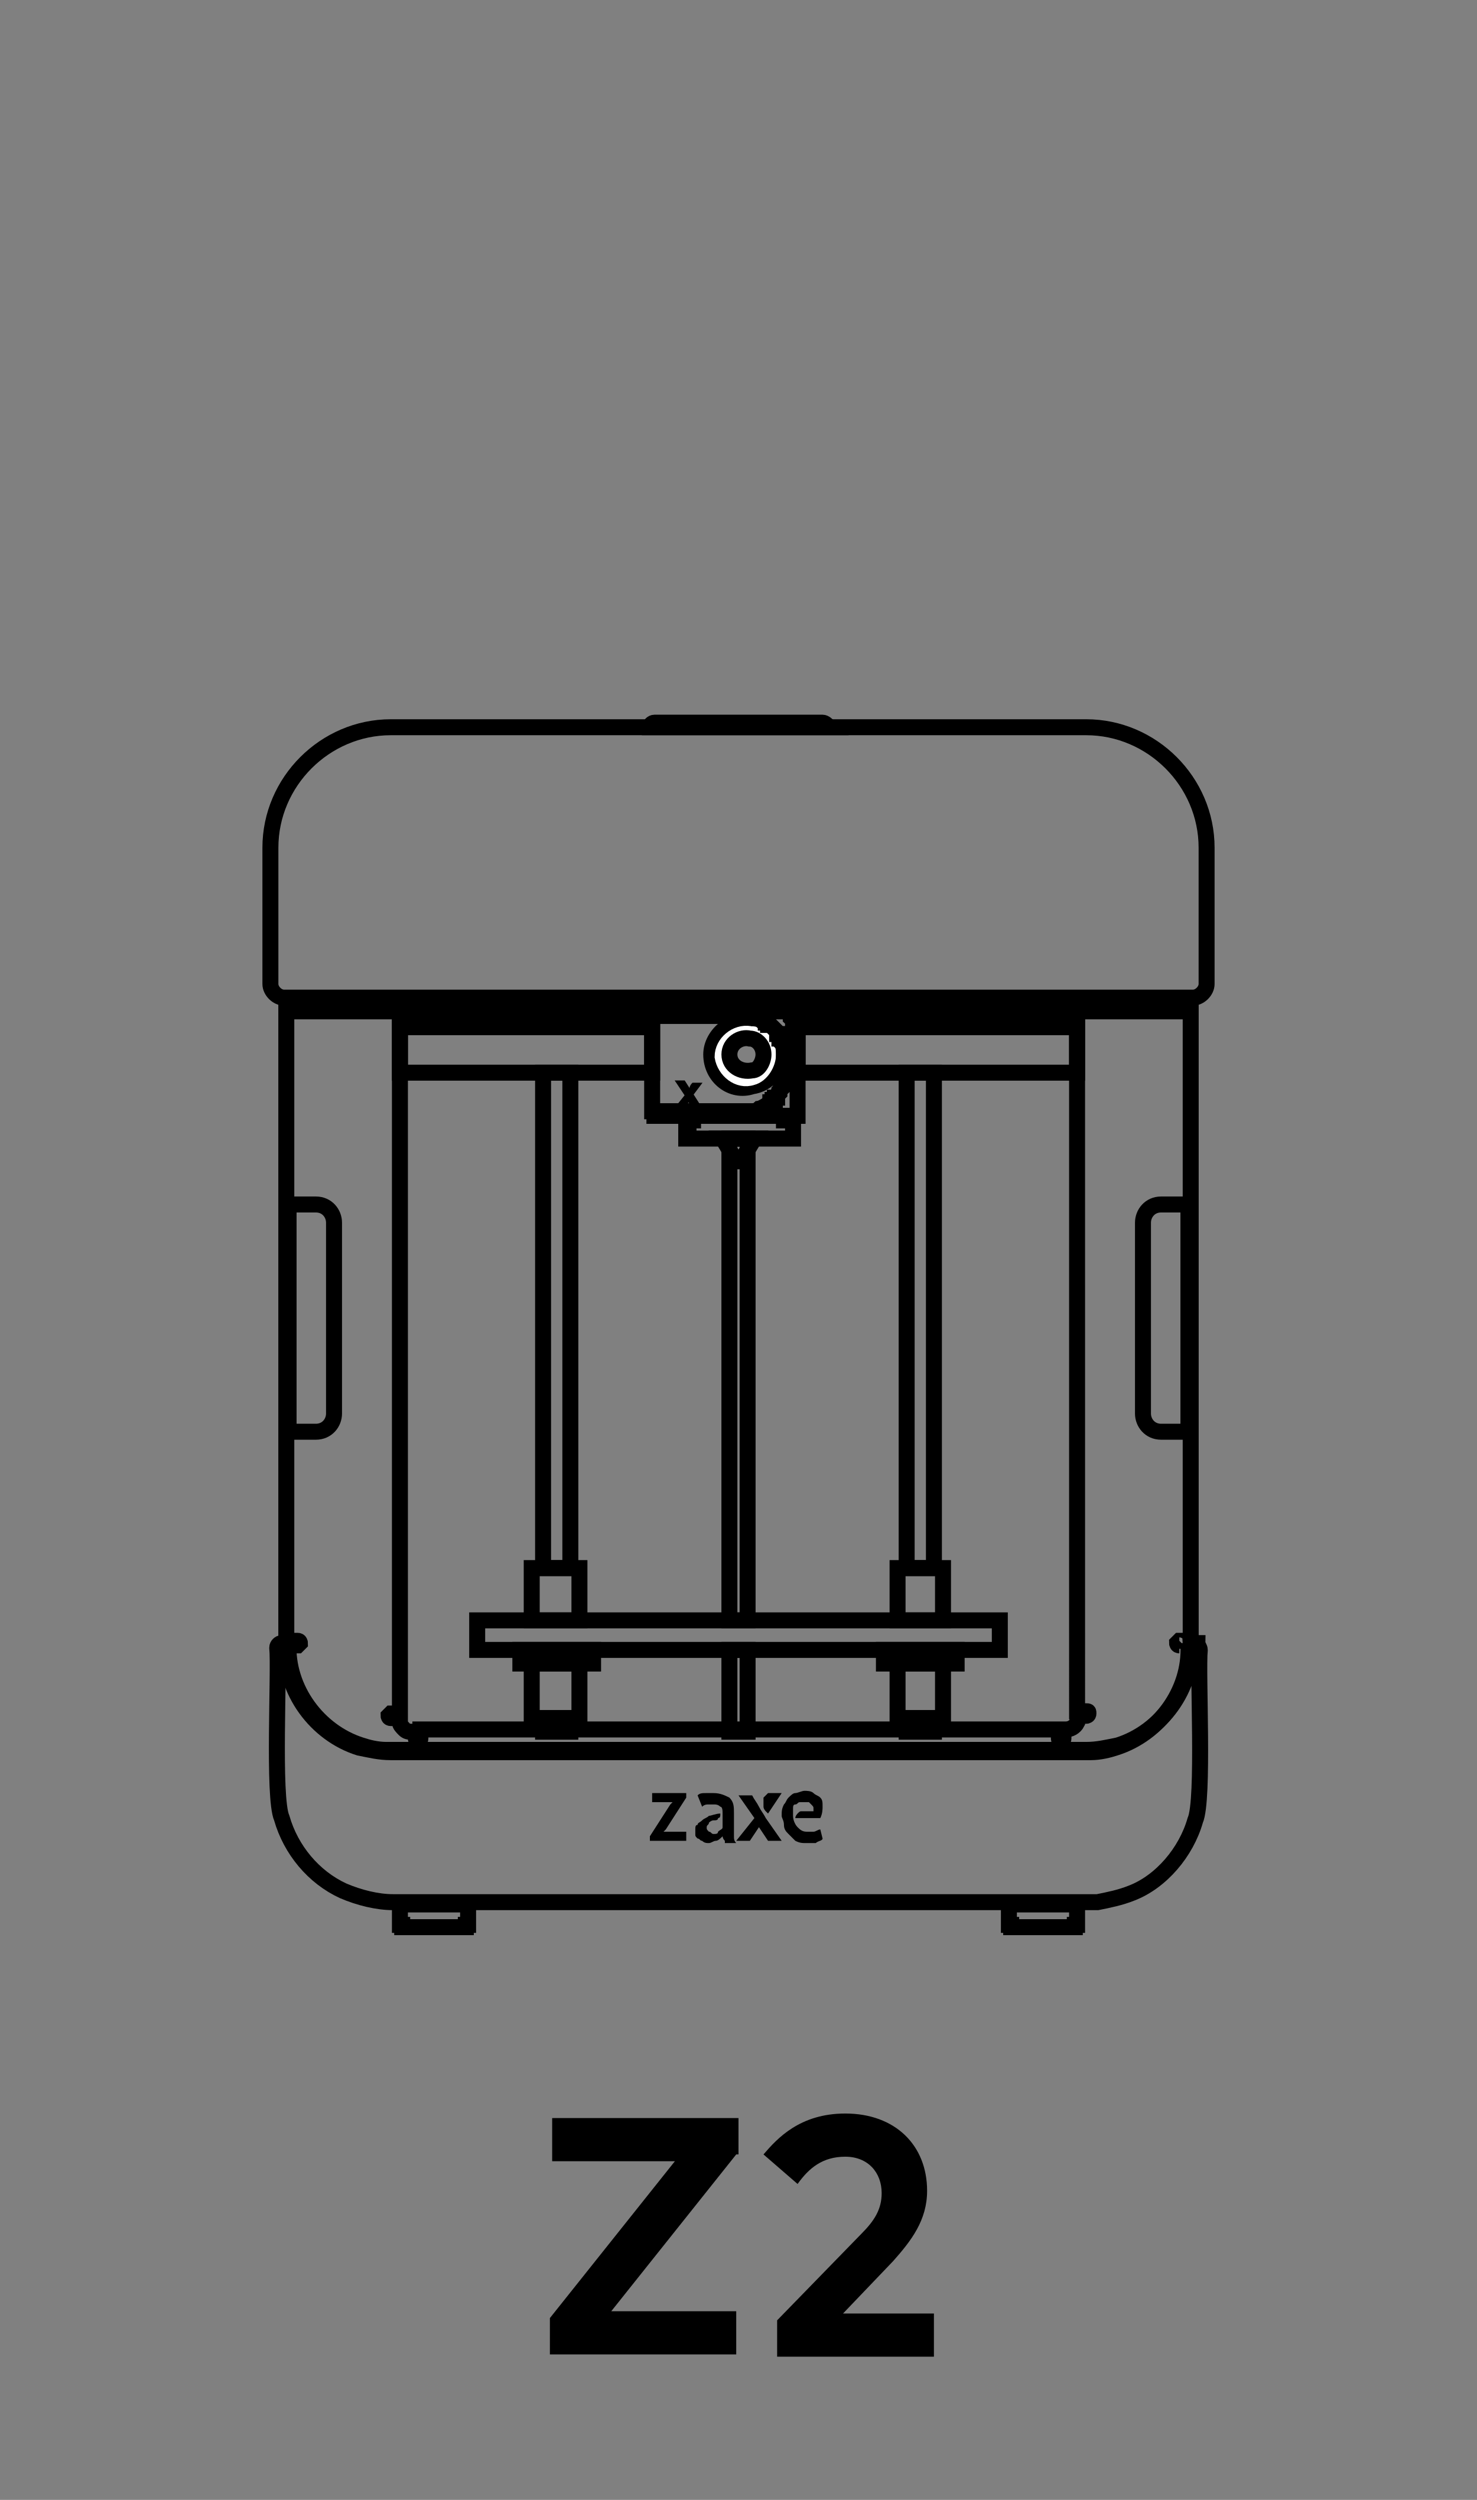 <?xml version="1.0" encoding="utf-8"?>
<!-- Generator: Adobe Illustrator 25.4.1, SVG Export Plug-In . SVG Version: 6.00 Build 0)  -->
<!DOCTYPE svg PUBLIC "-//W3C//DTD SVG 1.1//EN" "http://www.w3.org/Graphics/SVG/1.1/DTD/svg11.dtd">
<svg version="1.1" id="Layer_3" xmlns="http://www.w3.org/2000/svg" xmlns:xlink="http://www.w3.org/1999/xlink" x="0px" y="0px"
	 viewBox="0 0 65 110" style="enable-background:new 0 0 65 110;" xml:space="preserve">
<rect x="0" y="0" width="65" height="110" fill="#808080" stroke="none"/>
<g>
	<path style="fill:none;stroke:#000000;stroke-width:0.703;stroke-miterlimit:10;" d="M34.5,46.4c0,0.3,0,1-0.1,1.3c-0.1,0.5-0.5,0.9-1,1.1c-0.1,0.1-0.3,0.1-0.4,0.1c-0.9,0-3.4,0-4.3,0
		c0-1.1,0-3.1,0-4.2c0.8,0,3.4,0,4.2,0c0.1,0,0.3,0,0.4,0.1C34,45,34.5,45.7,34.5,46.4z"/>
	<path style="fill:none;stroke:#000000;stroke-width:0.703;stroke-miterlimit:10;" d="M34.3,46.4c0-0.7-0.5-1.3-1.1-1.4c-0.9-0.3-1.9,0.5-1.9,1.4c0,1,0.9,1.7,1.8,1.4
		C33.8,47.7,34.3,47.1,34.3,46.4z"/>
	<path style="fill:none;stroke:#FFFFFF;stroke-width:0.703;stroke-miterlimit:10;" d="M33.8,46.4c0,0.4-0.3,0.9-0.7,1c-0.6,0.2-1.2-0.3-1.3-0.9c0-0.6,0.6-1.1,1.2-1
		C33.5,45.5,33.8,45.9,33.8,46.4z"/>
	<path style="fill:none;stroke:#000000;stroke-width:0.703;stroke-miterlimit:10;" d="M52.8,72.6c-0.1,1,0.2,6.6-0.2,7.5c-0.4,1.4-1.5,2.7-2.8,3.2c-0.5,0.2-1,0.3-1.5,0.4c-0.1,0-0.2,0-0.3,0
		c-0.1,0-30.6,0-30.7,0c-0.7,0-1.5-0.2-2.2-0.5c-1.3-0.6-2.3-1.8-2.7-3.2c-0.4-0.9-0.1-6.5-0.2-7.5c0-0.1,0.1-0.2,0.2-0.2
		c0,0,0.3,0,0.3,0c-0.1,2,1.3,3.9,3.2,4.5c0.3,0.1,0.7,0.2,1.1,0.2c0.4,0,30.5,0,30.8,0c0.5,0,0.9-0.1,1.4-0.2
		c1.9-0.6,3.3-2.5,3.2-4.5c0.1,0,0.2,0,0.3,0C52.7,72.4,52.8,72.5,52.8,72.6z"/>
	<path style="fill:none;stroke:#000000;stroke-width:0.703;stroke-miterlimit:10;" d="M52.3,72.4c0.1,2-1.3,3.9-3.2,4.5c-0.3,0.1-0.7,0.2-1.1,0.2c-0.4,0-30.5,0-30.8,0c-0.5,0-0.9-0.1-1.4-0.2
		c-1.9-0.6-3.3-2.5-3.2-4.5c0,0,0.5,0,0.5,0c0,0,0.1-0.1,0.1-0.1c0,0,0-0.1-0.1-0.1c-0.1,0-0.4,0-0.5,0c0-0.1,0-28,0-28
		c0,0.1,0.1,0.2,0.2,0.3c0,0,0.1,0,0.1,0c0,0,4.6,0,4.7,0c0,0.6,0,29.3,0,30.9c-0.1,0-0.3,0-0.4,0c0,0-0.1,0.1-0.1,0.1
		c0,0,0,0.1,0.1,0.1c0.1,0,0.3,0,0.3,0c0.1,0,0,0.1,0.1,0.2c0,0.1,0.1,0.2,0.2,0.3c0.1,0.1,0.2,0.1,0.3,0.1c0,0,0.1,0,0.1,0
		c0,0,0,0,0.1,0c0,0.1,0,0.3,0,0.3c0,0,0,0.1,0.1,0.1c0,0,0.1,0,0.1-0.1c0,0,0-0.3,0-0.4c8.9,0,19.1,0,28.1,0c0,0.1,0,0.3,0,0.4
		c0,0.1,0.1,0.1,0.1,0.1c0,0,0.1,0,0.1-0.1c0,0,0-0.3,0-0.3c0,0,0,0,0-0.1c0,0,0,0,0.1,0c0.2,0,0.4-0.1,0.5-0.3
		c0-0.1,0.1-0.2,0.1-0.2c0,0,0-0.1,0-0.1c0-0.1,0.3,0,0.3,0c0,0,0.1,0,0.1-0.1c0-0.1,0-0.1-0.1-0.1c0,0-0.3,0-0.4,0V47.2v-2v-0.7
		c0,0,4.6,0,4.7,0c0,0,0.1,0,0.1,0c0.1,0,0.2-0.2,0.2-0.3v28c-0.1,0-0.4,0-0.5,0c0,0-0.1,0.1-0.1,0.1c0,0,0,0.1,0.1,0.1
		C51.9,72.4,52.3,72.4,52.3,72.4z"/>
	<polygon style="fill:none;stroke:#000000;stroke-width:0.703;stroke-miterlimit:10;" points="52.3,44.2 52.3,44.2 52.3,44.2 52.3,44.2 52.3,44.2 52.3,44.2 52.3,44.2 52.3,44.2 52.3,44.3 
		52.3,44.3 52.3,44.3 52.3,44.3 52.3,44.3 52.3,44.3 52.3,44.3 52.3,44.3 52.3,44.3 52.3,44.3 52.3,44.4 52.3,44.4 52.3,44.4 
		52.3,44.4 52.2,44.4 52.2,44.4 52.2,44.4 52.2,44.4 52.2,44.4 52.2,44.4 52.2,44.4 52.2,44.4 52.2,44.4 52.2,44.4 52.2,44.4 
		52.2,44.4 52.1,44.5 52.1,44.5 52.1,44.5 52.1,44.5 52.1,44.5 52.1,44.5 52.1,44.5 52.1,44.5 52.1,44.5 52.1,44.5 52,44.5 52,44.5 
		52,44.5 47.4,44.5 34.8,44.5 28.8,44.5 17.6,44.5 13,44.5 13,44.5 13,44.5 12.9,44.5 12.9,44.5 12.9,44.5 12.9,44.5 12.9,44.5 
		12.9,44.5 12.9,44.5 12.9,44.5 12.9,44.5 12.9,44.5 12.8,44.4 12.8,44.4 12.8,44.4 12.8,44.4 12.8,44.4 12.8,44.4 12.8,44.4 
		12.8,44.4 12.8,44.4 12.8,44.4 12.8,44.4 12.8,44.4 12.7,44.4 12.7,44.4 12.7,44.4 12.7,44.4 12.7,44.3 12.7,44.3 12.7,44.3 
		12.7,44.3 12.7,44.3 12.7,44.3 12.7,44.3 12.7,44.3 12.7,44.3 12.7,44.3 12.7,44.2 12.7,44.2 12.7,44.2 12.7,44.2 12.7,44.2 
		12.7,44.2 12.7,44.2 12.7,44.2 12.7,43.9 52.3,43.9 52.3,44.2 	"/>
	<polygon style="fill:none;stroke:#000000;stroke-width:0.703;stroke-miterlimit:10;" points="47.4,84.6 47.4,84.6 47.4,84.6 47.4,84.6 47.4,84.6 47.4,84.6 47.4,84.6 47.4,84.6 47.4,84.6 
		47.4,84.6 47.4,84.6 47.4,84.6 47.4,84.7 47.4,84.7 47.4,84.7 47.4,84.7 47.4,84.7 47.4,84.7 47.4,84.7 47.4,84.7 47.4,84.7 
		47.4,84.7 47.4,84.7 47.4,84.7 47.4,84.7 47.3,84.7 47.3,84.7 47.3,84.7 47.3,84.7 47.3,84.7 47.3,84.7 47.3,84.7 47.3,84.8 
		47.3,84.8 47.3,84.8 47.3,84.8 47.3,84.8 47.3,84.8 47.3,84.8 47.3,84.8 47.3,84.8 47.2,84.8 47.2,84.8 47.2,84.8 47.2,84.8 
		47.2,84.8 45.9,84.8 44.6,84.8 44.6,84.8 44.6,84.8 44.6,84.8 44.6,84.8 44.6,84.8 44.6,84.8 44.6,84.8 44.6,84.8 44.6,84.8 
		44.5,84.8 44.5,84.8 44.5,84.8 44.5,84.8 44.5,84.7 44.5,84.7 44.5,84.7 44.5,84.7 44.5,84.7 44.5,84.7 44.5,84.7 44.5,84.7 
		44.5,84.7 44.5,84.7 44.5,84.7 44.5,84.7 44.5,84.7 44.5,84.7 44.4,84.7 44.4,84.7 44.4,84.7 44.4,84.7 44.4,84.7 44.4,84.7 
		44.4,84.6 44.4,84.6 44.4,84.6 44.4,84.6 44.4,84.6 44.4,84.6 44.4,84.6 44.4,84.6 44.4,84.6 44.4,84.6 44.4,84.6 44.4,84.6 
		44.4,84.6 44.4,83.8 45.9,83.8 47.4,83.8 47.4,84.6 	"/>
	<polygon style="fill:none;stroke:#000000;stroke-width:0.703;stroke-miterlimit:10;" points="47.4,45.2 47.4,47.2 41.1,47.2 39.9,47.2 35.1,47.2 35.1,45.3 35.1,45.3 35.1,45.3 35.1,45.3 
		35.1,45.2 35.1,45.2 35.1,45.2 35.1,45.2 35.1,45.2 35.1,45.2 35.1,45.2 	"/>
	<polygon style="fill:none;stroke:#000000;stroke-width:0.703;stroke-miterlimit:10;" points="44,71.3 44,72.6 42.1,72.6 38.9,72.6 32.9,72.6 32.1,72.6 26.1,72.6 22.9,72.6 21,72.6 21,71.3 
		23.4,71.3 25.5,71.3 32.1,71.3 32.9,71.3 39.5,71.3 41.5,71.3 	"/>
	<polygon style="fill:none;stroke:#000000;stroke-width:0.703;stroke-miterlimit:10;" points="42.1,72.6 42.1,73.2 41.5,73.2 39.5,73.2 38.9,73.2 38.9,72.6 	"/>
	<polygon style="fill:none;stroke:#000000;stroke-width:0.703;stroke-miterlimit:10;" points="41.5,73.2 41.5,75.6 41.1,75.6 39.9,75.6 39.5,75.6 39.5,73.2 	"/>
	<polygon style="fill:none;stroke:#000000;stroke-width:0.703;stroke-miterlimit:10;" points="41.5,69 41.5,71.3 39.5,71.3 39.5,69 39.9,69 41.1,69 	"/>
	<polygon style="fill:none;stroke:#000000;stroke-width:0.703;stroke-miterlimit:10;" points="41.1,76.2 41.1,76.2 39.9,76.2 39.9,76.2 39.9,76.1 39.9,75.6 41.1,75.6 41.1,76.1 	"/>
	<polygon style="fill:none;stroke:#000000;stroke-width:0.703;stroke-miterlimit:10;" points="41.1,63.1 41.1,69 39.9,69 39.9,63.1 39.9,47.2 41.1,47.2 	"/>
	<polygon style="fill:none;stroke:#000000;stroke-width:0.703;stroke-miterlimit:10;" points="35.1,48 35.1,49.1 34.8,49.1 34.6,49.1 34.5,49.1 30.5,49.1 29.8,49.1 28.8,49.1 28.8,48.9 
		29.8,48.9 32.8,48.9 32.9,48.9 32.9,48.9 33,48.9 33.1,48.9 33.1,48.9 33.2,48.9 33.2,48.9 33.3,48.9 33.3,48.9 33.4,48.8 
		33.4,48.8 33.5,48.8 33.5,48.8 33.6,48.8 33.7,48.7 33.7,48.7 33.7,48.7 33.8,48.6 33.8,48.6 33.9,48.6 33.9,48.5 34,48.5 34,48.4 
		34.1,48.4 34.1,48.4 34.1,48.3 34.2,48.3 34.2,48.2 34.2,48.2 34.3,48.1 34.3,48.1 34.3,48 34.3,48 34.4,47.9 34.4,47.9 34.4,47.8 
		34.4,47.8 34.4,47.7 34.5,47.7 34.5,47.6 34.5,47.5 34.5,47.5 34.5,47.4 34.5,47.4 34.5,47.3 34.5,47.3 34.5,46.4 34.5,46.3 
		34.5,46.3 34.5,46.2 34.5,46.2 34.5,46.1 34.5,46.1 34.5,46 34.4,45.9 34.4,45.9 34.4,45.8 34.4,45.8 34.4,45.7 34.3,45.7 
		34.3,45.6 34.3,45.6 34.3,45.5 34.2,45.5 34.2,45.4 34.2,45.4 34.1,45.3 34.1,45.3 34.1,45.3 34,45.2 34,45.2 33.9,45.1 33.9,45.1 
		33.8,45.1 33.8,45 33.7,45 33.7,45 33.7,44.9 33.6,44.9 33.5,44.9 33.5,44.9 33.4,44.8 33.4,44.8 33.3,44.8 33.3,44.8 33.2,44.8 
		33.2,44.8 33.1,44.7 33.1,44.7 33,44.7 32.9,44.7 32.9,44.7 32.8,44.7 29.8,44.7 28.8,44.7 28.8,44.5 34.8,44.5 34.8,44.8 
		34.9,44.9 34.9,45 35,45 35,45 35,45 35,45 35,45 35,45 35,45.1 35,45.1 35,45.1 35,45.1 35,45.1 35.1,45.1 35.1,45.1 35.1,45.2 
		35.1,45.2 35.1,45.2 35.1,45.2 35.1,45.2 35.1,45.2 35.1,45.2 35.1,45.3 35.1,45.3 35.1,45.3 35.1,45.3 35.1,47.2 	"/>
	<polygon style="fill:none;stroke:#000000;stroke-width:0.703;stroke-miterlimit:10;" points="34.9,49.5 34.9,50.1 34.5,50.1 34.5,50.1 34.3,50.1 32.9,50.1 32.8,50.1 32.5,50.1 32.1,50.1 
		32.1,50.1 30.7,50.1 30.7,50.1 30.6,50.1 30.6,50.1 30.2,50.1 30.2,49.5 30.2,49.5 30.2,49.5 30.2,49.5 30.2,49.5 30.2,49.5 
		30.2,49.5 30.2,49.5 30.2,49.5 30.2,49.5 30.2,49.5 30.2,49.5 30.2,49.5 30.2,49.5 30.2,49.5 30.2,49.5 30.2,49.5 30.2,49.5 
		30.2,49.4 30.2,49.4 30.2,49.4 30.2,49.4 30.2,49.4 30.2,49.4 30.2,49.4 30.2,49.4 30.2,49.4 30.2,49.4 30.3,49.4 30.3,49.4 
		30.3,49.4 30.3,49.4 30.3,49.4 30.3,49.3 30.4,49.3 30.4,49.3 30.4,49.3 30.4,49.3 30.4,49.3 30.5,49.3 30.5,49.3 30.5,49.1 
		34.5,49.1 34.5,49.3 34.5,49.3 34.6,49.3 34.6,49.3 34.6,49.3 34.7,49.3 34.7,49.3 34.7,49.3 34.7,49.3 34.8,49.4 34.8,49.4 
		34.8,49.4 34.8,49.4 34.8,49.4 34.8,49.4 34.8,49.4 34.8,49.4 34.8,49.4 34.8,49.4 34.8,49.4 34.8,49.4 34.9,49.4 34.9,49.4 
		34.9,49.4 34.9,49.5 34.9,49.5 34.9,49.5 34.9,49.5 34.9,49.5 34.9,49.5 34.9,49.5 34.9,49.5 34.9,49.5 34.9,49.5 34.9,49.5 
		34.9,49.5 34.9,49.5 34.9,49.5 34.9,49.5 34.9,49.5 34.9,49.5 	"/>
	<rect x="32.1" y="72.6" style="fill:none;stroke:#000000;stroke-width:0.703;stroke-miterlimit:10;" width="0.8" height="3.6"/>
	<polygon style="fill:none;stroke:#000000;stroke-width:0.703;stroke-miterlimit:10;" points="32.9,66.7 32.9,71.3 32.1,71.3 32.1,66.7 32.1,65.4 32.1,50.1 32.9,50.1 32.9,65.4 	"/>
	<polygon style="fill:none;stroke:#000000;stroke-width:0.703;stroke-miterlimit:10;" points="28.7,45.2 28.7,47.2 25.1,47.2 23.9,47.2 17.6,47.2 17.6,45.2 	"/>
	<polygon style="fill:none;stroke:#000000;stroke-width:0.703;stroke-miterlimit:10;" points="26.1,72.6 26.1,73.2 25.5,73.2 23.4,73.2 22.9,73.2 22.9,72.6 	"/>
	<polygon style="fill:none;stroke:#000000;stroke-width:0.703;stroke-miterlimit:10;" points="25.5,73.2 25.5,75.6 25.1,75.6 23.9,75.6 23.4,75.6 23.4,73.2 	"/>
	<polygon style="fill:none;stroke:#000000;stroke-width:0.703;stroke-miterlimit:10;" points="25.5,69 25.5,71.3 23.4,71.3 23.4,69 23.9,69 25.1,69 	"/>
	<polygon style="fill:none;stroke:#000000;stroke-width:0.703;stroke-miterlimit:10;" points="25.1,76.2 25.1,76.2 23.9,76.2 23.9,75.6 25.1,75.6 25.1,76.1 	"/>
	<polygon style="fill:none;stroke:#000000;stroke-width:0.703;stroke-miterlimit:10;" points="25.1,63.1 25.1,69 23.9,69 23.9,63.1 23.9,47.2 25.1,47.2 	"/>
	<polygon style="fill:none;stroke:#000000;stroke-width:0.703;stroke-miterlimit:10;" points="20.6,84.6 20.6,84.6 20.6,84.6 20.6,84.6 20.6,84.6 20.6,84.6 20.6,84.6 20.6,84.6 20.6,84.6 
		20.6,84.6 20.6,84.6 20.6,84.6 20.6,84.7 20.6,84.7 20.6,84.7 20.6,84.7 20.6,84.7 20.6,84.7 20.6,84.7 20.5,84.7 20.5,84.7 
		20.5,84.7 20.5,84.7 20.5,84.7 20.5,84.7 20.5,84.7 20.5,84.7 20.5,84.7 20.5,84.7 20.5,84.7 20.5,84.7 20.5,84.7 20.5,84.8 
		20.5,84.8 20.5,84.8 20.5,84.8 20.5,84.8 20.4,84.8 20.4,84.8 20.4,84.8 20.4,84.8 20.4,84.8 20.4,84.8 20.4,84.8 20.4,84.8 
		20.4,84.8 19.1,84.8 17.8,84.8 17.8,84.8 17.8,84.8 17.8,84.8 17.8,84.8 17.7,84.8 17.7,84.8 17.7,84.8 17.7,84.8 17.7,84.8 
		17.7,84.8 17.7,84.8 17.7,84.8 17.7,84.8 17.7,84.7 17.7,84.7 17.7,84.7 17.7,84.7 17.7,84.7 17.7,84.7 17.7,84.7 17.7,84.7 
		17.6,84.7 17.6,84.7 17.6,84.7 17.6,84.7 17.6,84.7 17.6,84.7 17.6,84.7 17.6,84.7 17.6,84.7 17.6,84.7 17.6,84.7 17.6,84.7 
		17.6,84.6 17.6,84.6 17.6,84.6 17.6,84.6 17.6,84.6 17.6,84.6 17.6,84.6 17.6,84.6 17.6,84.6 17.6,84.6 17.6,84.6 17.6,84.6 
		17.6,84.6 17.6,83.8 19.1,83.8 20.6,83.8 20.6,84.6 	"/>
	<path style="stroke:#000000;stroke-width:0.117;stroke-miterlimit:10;" d="M30.5,48.1l0.3-0.4h-0.3c0,0-0.1,0.1-0.1,0.2C30.4,47.9,30.5,48,30.5,48.1z"/>
	<polygon style="stroke:#000000;stroke-width:0.117;stroke-miterlimit:10;" points="30.8,48.7 30.1,47.6 29.8,47.6 30.2,48.2 29.8,48.7 30.1,48.7 30.3,48.4 30.5,48.7 	"/>
	<path style="fill:none;stroke:#000000;stroke-width:0.703;stroke-miterlimit:10;" d="M13.9,63h-1.2V53h1.2c0.5,0,0.8,0.4,0.8,0.8v8.4C14.7,62.6,14.4,63,13.9,63z"/>
	<path style="fill:none;stroke:#000000;stroke-width:0.703;stroke-miterlimit:10;" d="M51.1,63h1.2V53h-1.2c-0.5,0-0.8,0.4-0.8,0.8v8.4C50.3,62.6,50.6,63,51.1,63z"/>
	<g>
		<path d="M28.7,78.9h1.5v0.2l-0.9,1.4l-0.1,0.1l0.1,0h0.9V81h-1.6v-0.2l0.9-1.4l0.1-0.1l-0.1,0h-0.8V78.9z"/>
		<path d="M31.9,81C31.9,81,31.8,81,31.9,81c-0.1-0.1-0.1-0.2-0.1-0.2l0-0.1l0,0.1c-0.1,0.1-0.2,0.2-0.3,0.2c-0.1,0-0.2,0.1-0.3,0.1
			c-0.1,0-0.2,0-0.3-0.1c-0.1,0-0.1-0.1-0.2-0.1c-0.1-0.1-0.1-0.1-0.1-0.2s0-0.1,0-0.2c0-0.1,0-0.2,0.1-0.2c0-0.1,0.1-0.1,0.2-0.2
			c0.1-0.1,0.2-0.1,0.3-0.2c0.1,0,0.3-0.1,0.5-0.1c0,0.1,0,0.2-0.1,0.2c0,0.1-0.1,0.1-0.2,0.1c-0.1,0-0.2,0.1-0.2,0.1
			c0,0.1-0.1,0.1-0.1,0.2c0,0.1,0,0.1,0.1,0.2c0.1,0,0.1,0.1,0.2,0.1c0.1,0,0.2,0,0.2-0.1c0.1-0.1,0.2-0.1,0.2-0.2v-0.6
			c0-0.1,0-0.3-0.1-0.3c-0.1-0.1-0.2-0.1-0.3-0.1c-0.1,0-0.1,0-0.2,0c-0.1,0-0.2,0-0.3,0.1L30.7,79c0.1-0.1,0.2-0.1,0.4-0.1
			c0.1,0,0.2,0,0.3,0c0.3,0,0.5,0.1,0.7,0.2c0.2,0.2,0.2,0.4,0.2,0.7v0.8c0,0.1,0,0.2,0,0.2c0,0.1,0,0.2,0.1,0.3H31.9z"/>
		<path d="M35.8,79.8c0-0.1,0-0.1,0-0.2c0-0.1,0-0.1-0.1-0.2c0,0-0.1-0.1-0.1-0.1c0,0-0.1,0-0.2,0c-0.1,0-0.1,0-0.2,0
			c-0.1,0-0.1,0.1-0.2,0.1s-0.1,0.1-0.1,0.2c0,0.1,0,0.2,0,0.3c0,0.2,0.1,0.4,0.2,0.5c0.1,0.1,0.2,0.2,0.4,0.2c0.1,0,0.2,0,0.3,0
			c0.1,0,0.2-0.1,0.3-0.1l0.1,0.4C36.2,81,36,81,35.9,81.1c-0.1,0-0.3,0-0.4,0c-0.2,0-0.3,0-0.5-0.1c-0.1-0.1-0.2-0.2-0.3-0.3
			c-0.1-0.1-0.2-0.2-0.2-0.4s-0.1-0.3-0.1-0.4c0-0.2,0-0.3,0.1-0.5c0.1-0.1,0.1-0.2,0.2-0.3c0.1-0.1,0.2-0.2,0.3-0.2
			c0.1,0,0.3-0.1,0.4-0.1c0.1,0,0.3,0,0.4,0.1c0.1,0.1,0.2,0.1,0.3,0.2c0.1,0.1,0.1,0.2,0.1,0.4c0,0.1,0,0.3-0.1,0.5h-1.1
			c0-0.1,0.1-0.2,0.1-0.2c0.1-0.1,0.1-0.1,0.2-0.1H35.8z"/>
		<g>
			<path d="M34.4,81L33.7,80c-0.1-0.2-0.2-0.3-0.3-0.5c-0.1-0.2-0.2-0.3-0.3-0.5h-0.6l0.7,1L32.4,81h0.6l0.4-0.6l0.4,0.6H34.4z"/>
			<g>
				<path d="M33.8,78.9h0.6l-0.6,0.9c0,0-0.1-0.1-0.1-0.1c0,0-0.1-0.1-0.1-0.2c0-0.1,0-0.1,0-0.2s0-0.1,0-0.2L33.8,78.9z"/>
			</g>
		</g>
	</g>
	<polygon style="fill:none;stroke:#000000;stroke-width:0.703;stroke-miterlimit:10;" points="32.6,51.1 33.2,50.1 31.8,50.1 32.4,51.1 	"/>
	<path style="fill:none;stroke:#000000;stroke-width:0.703;stroke-miterlimit:10;" d="M36.2,31.8h-7.4c-0.1,0-0.2,0.1-0.2,0.2l0,0h7.9l0,0C36.4,31.9,36.3,31.8,36.2,31.8z"/>
	<path style="fill:none;stroke:#000000;stroke-width:0.703;stroke-miterlimit:10;" d="M52.5,43.9H12.5c-0.3,0-0.6-0.3-0.6-0.6v-6c0-2.9,2.4-5.3,5.3-5.3h30.6c2.9,0,5.3,2.4,5.3,5.3v6
		C53.1,43.6,52.8,43.9,52.5,43.9z"/>
	<path style="fill:none;stroke:#000000;stroke-width:0.703;stroke-miterlimit:10;" d="M33.6,46.4c0,0.3-0.2,0.7-0.5,0.7c-0.5,0.1-1-0.2-1-0.7c0-0.5,0.5-0.8,0.9-0.7C33.3,45.7,33.6,46,33.6,46.4z
		"/>
</g>
<g>
	<path d="M32.4,94.8l-5.5,6.9h5.5v1.9h-8.2v-1.6l5.5-6.9h-5.4v-1.9h8.2V94.8z"/>
	<path d="M33.6,94.8c0.6-0.7,1.6-1.8,3.6-1.8c2.2,0,3.6,1.4,3.6,3.4c0,1.3-0.7,2.2-1.5,3.1l-2.2,2.3h4v1.9h-6.9v-1.6l3.7-3.8
		c0.6-0.6,0.9-1.1,0.9-1.8c0-0.9-0.6-1.6-1.6-1.6c-1,0-1.6,0.5-2.1,1.2L33.6,94.8z"/>
</g>
</svg>
